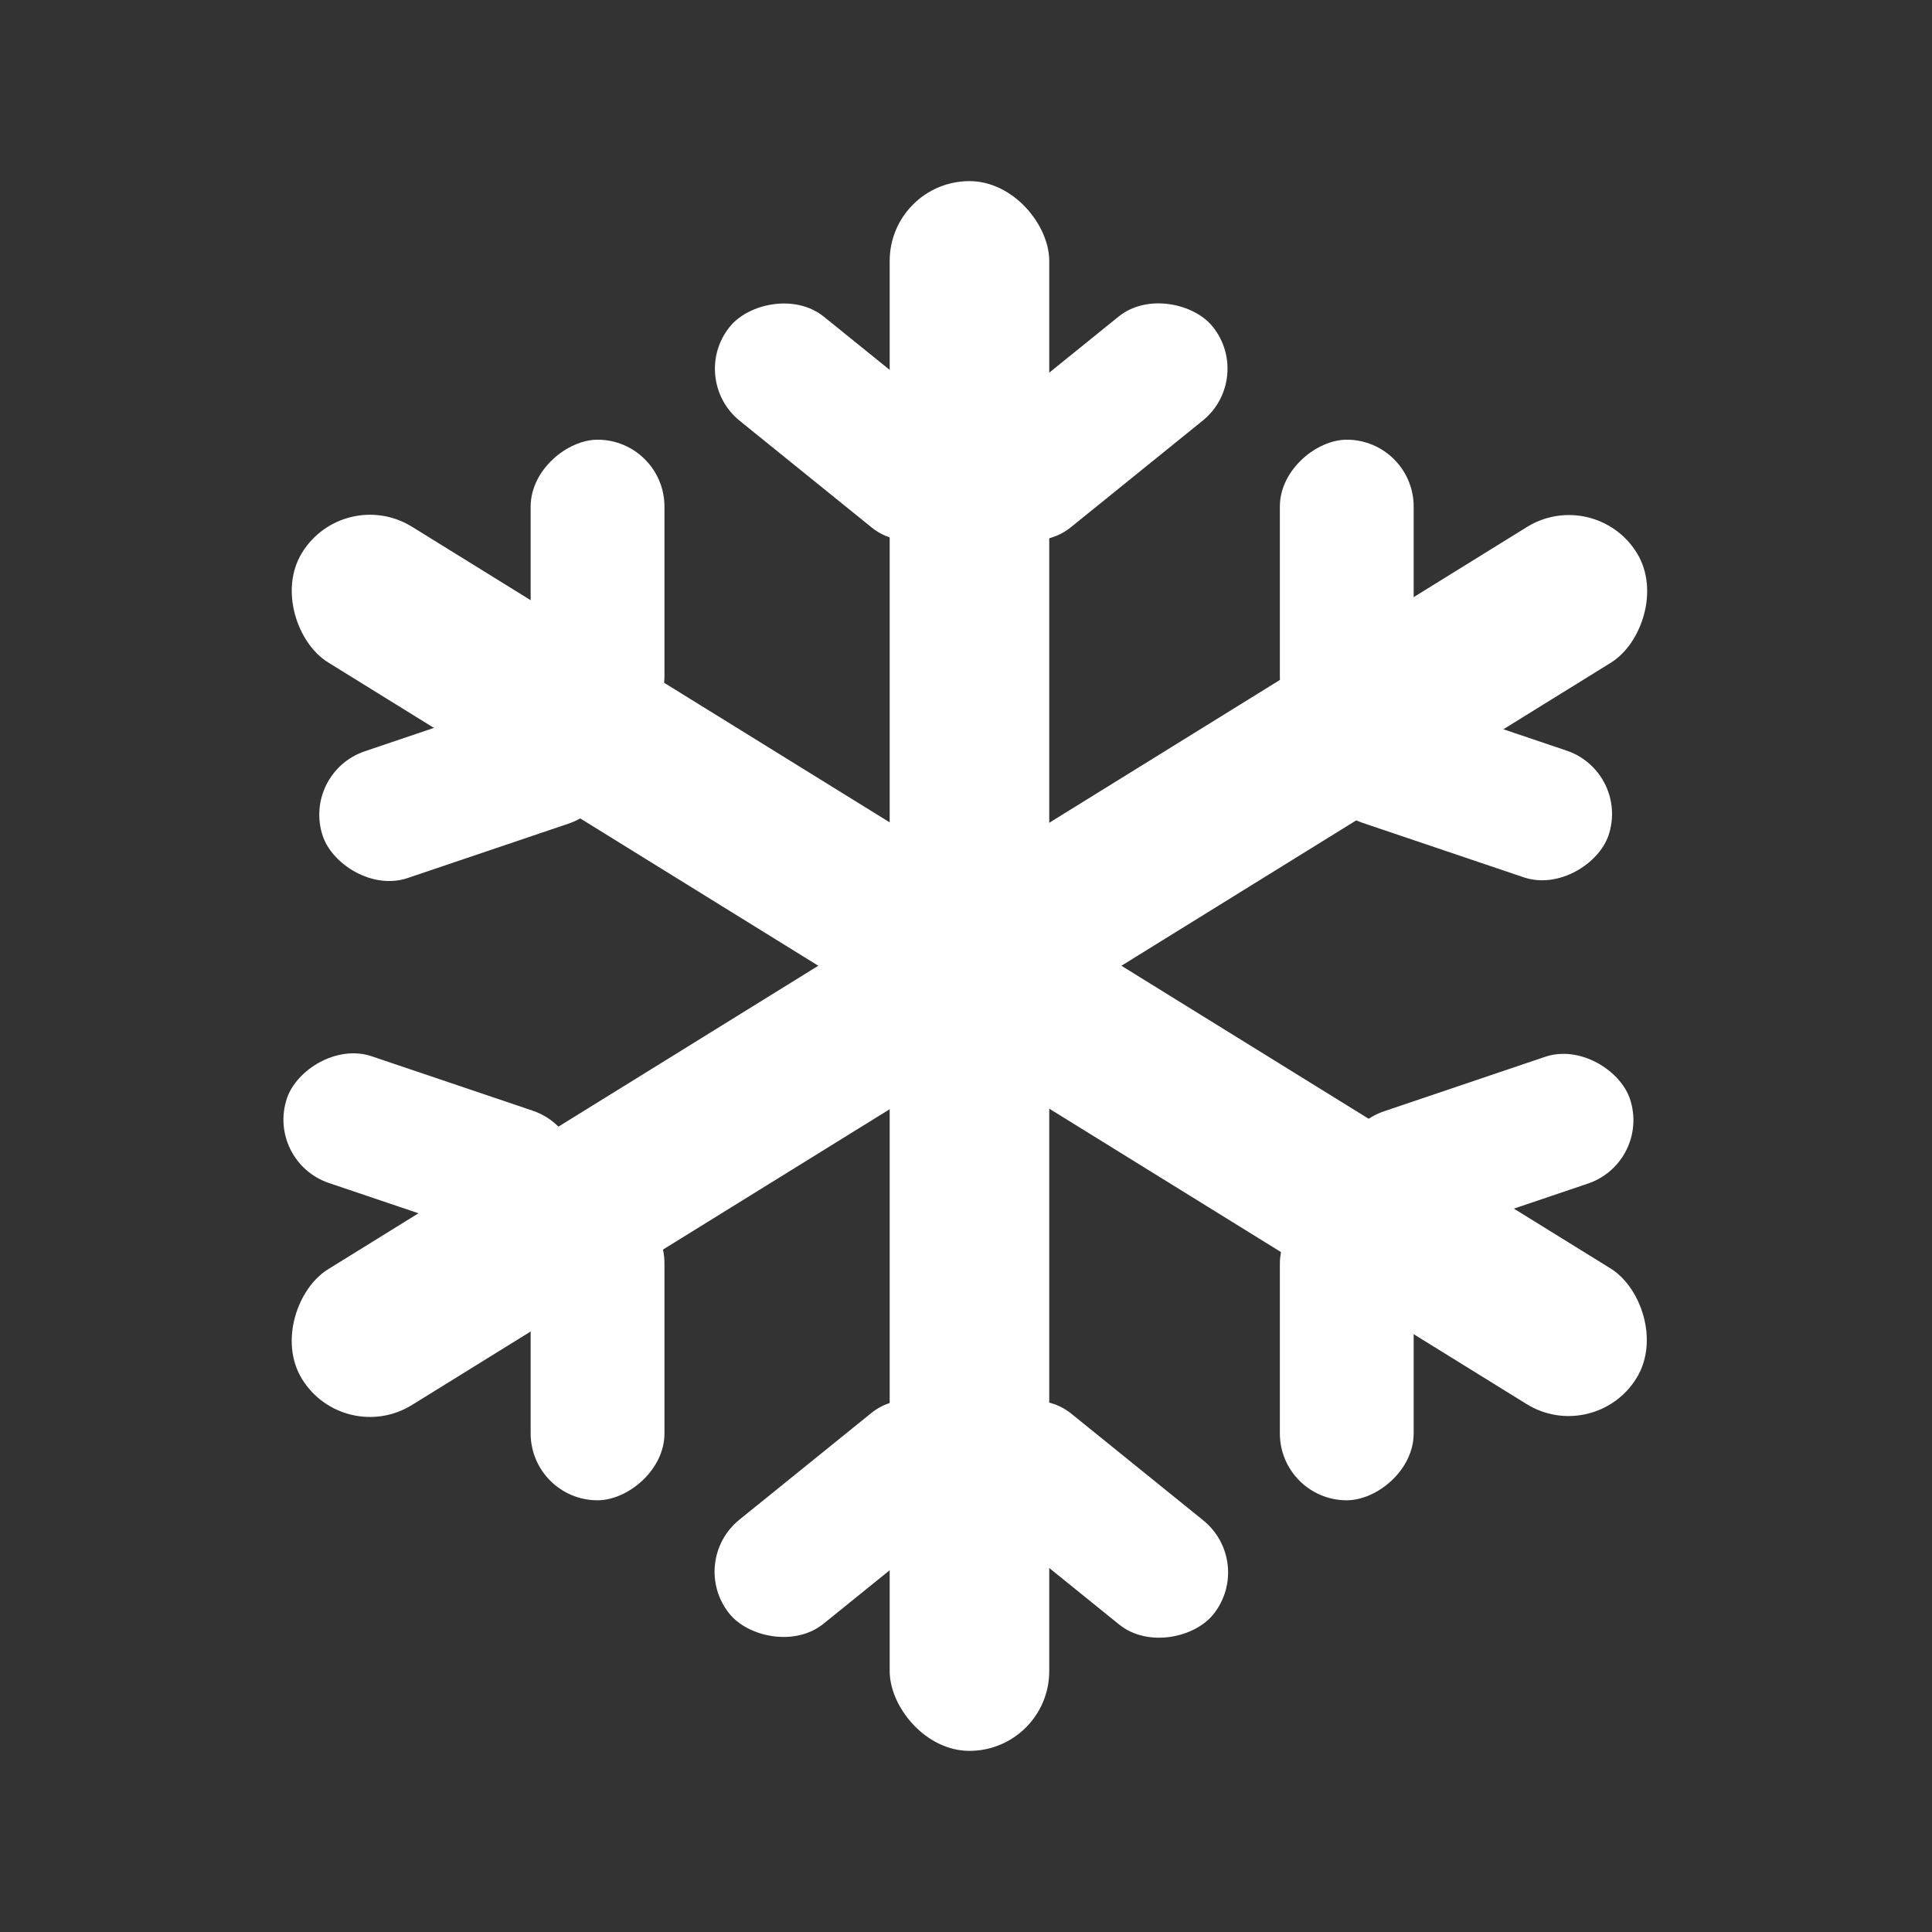 <?xml version="1.0" encoding="UTF-8" standalone="no"?>
<!-- Created with Inkscape (http://www.inkscape.org/) -->

<svg
   width="256"
   height="256"
   viewBox="0 0 67.733 67.733"
   version="1.1"
   id="svg5"
   inkscape:version="1.1.2 (b8e25be833, 2022-02-05)"
   sodipodi:docname="congelatio-particle.svg"
   inkscape:export-filename="C:\Diplomka\Brooom\Brooom\Sprites\Particles\congelatio-particle.png"
   inkscape:export-xdpi="96"
   inkscape:export-ydpi="96"
   xmlns:inkscape="http://www.inkscape.org/namespaces/inkscape"
   xmlns:sodipodi="http://sodipodi.sourceforge.net/DTD/sodipodi-0.dtd"
   xmlns="http://www.w3.org/2000/svg"
   xmlns:svg="http://www.w3.org/2000/svg">
  <rect x="0" y="0" width="67.733" height="67.733" fill="#333333" stroke="none"/>
  <sodipodi:namedview
     id="namedview7"
     pagecolor="#000000"
     bordercolor="#666666"
     borderopacity="1.0"
     inkscape:pageshadow="2"
     inkscape:pageopacity="0"
     inkscape:pagecheckerboard="true"
     inkscape:document-units="mm"
     showgrid="false"
     units="px"
     inkscape:zoom="1.466344"
     inkscape:cx="166.05926"
     inkscape:cy="131.61987"
     inkscape:window-width="1920"
     inkscape:window-height="1009"
     inkscape:window-x="-8"
     inkscape:window-y="-8"
     inkscape:window-maximized="1"
     inkscape:current-layer="layer1" />
  <defs
     id="defs2">
    <filter
       style="color-interpolation-filters:sRGB;"
       inkscape:label="Blur"
       id="filter3290"
       x="-0.255"
       y="-0.255"
       width="1.509"
       height="1.509">
      <feGaussianBlur
         stdDeviation="5 5"
         result="blur"
         id="feGaussianBlur3288" />
    </filter>
  </defs>
  <g
     inkscape:label="Layer 1"
     inkscape:groupmode="layer"
     id="layer1">
    <g
       id="g1630"
       transform="translate(0.121)">
      <rect
         style="fill:#ffffff;stroke:none;stroke-width:0.265;stroke-linecap:round;stroke-dasharray:1.058, 1.058"
         id="rect926"
         width="5.594"
         height="55.033"
         x="31.07"
         y="6.35"
         ry="2.797" />
      <rect
         style="fill:#ffffff;stroke:none;stroke-width:0.265;stroke-linecap:round;stroke-dasharray:1.058, 1.058"
         id="rect926-0-2-7"
         width="5.594"
         height="55.033"
         x="43.825"
         y="-38.483"
         ry="2.797"
         transform="rotate(58.237)" />
      <rect
         style="fill:#ffffff;stroke:none;stroke-width:0.265;stroke-linecap:round;stroke-dasharray:1.058, 1.058"
         id="rect926-0-2-7-0"
         width="5.594"
         height="55.033"
         x="8.17"
         y="19.106"
         ry="2.797"
         transform="matrix(-0.526,0.85,0.85,0.526,0,0)" />
      <rect
         style="fill:#ffffff;stroke:none;stroke-width:0.265;stroke-linecap:round;stroke-dasharray:1.058, 1.058"
         id="rect1300"
         width="10.646"
         height="4.691"
         x="41.952"
         y="-23.174"
         ry="2.346"
         transform="rotate(90)" />
      <rect
         style="fill:#ffffff;stroke:none;stroke-width:0.265;stroke-linecap:round;stroke-dasharray:1.058, 1.058"
         id="rect1300-3"
         width="10.646"
         height="4.691"
         x="15.415"
         y="-23.174"
         ry="2.346"
         transform="rotate(90)" />
      <rect
         style="fill:#ffffff;stroke:none;stroke-width:0.265;stroke-linecap:round;stroke-dasharray:1.058, 1.058"
         id="rect1300-5"
         width="10.646"
         height="4.691"
         x="41.952"
         y="-49.44"
         ry="2.346"
         transform="rotate(90)" />
      <rect
         style="fill:#ffffff;stroke:none;stroke-width:0.265;stroke-linecap:round;stroke-dasharray:1.058, 1.058"
         id="rect1300-5-5"
         width="10.646"
         height="4.691"
         x="15.415"
         y="-49.44"
         ry="2.346"
         transform="rotate(90)" />
      <rect
         style="fill:#ffffff;stroke:none;stroke-width:0.265;stroke-linecap:round;stroke-dasharray:1.058, 1.058"
         id="rect1300-5-5-1"
         width="10.646"
         height="4.691"
         x="-25.767"
         y="-37.902"
         ry="2.346"
         transform="rotate(141.044)" />
      <rect
         style="fill:#ffffff;stroke:none;stroke-width:0.265;stroke-linecap:round;stroke-dasharray:1.058, 1.058"
         id="rect1300-5-5-1-2"
         width="10.646"
         height="4.691"
         x="5.132"
         y="-62.343"
         ry="2.346"
         transform="rotate(141.044)" />
      <rect
         style="fill:#ffffff;stroke:none;stroke-width:0.265;stroke-linecap:round;stroke-dasharray:1.058, 1.058"
         id="rect1300-5-5-1-2-9"
         width="10.646"
         height="4.691"
         x="57.89"
         y="-19.688"
         ry="2.346"
         transform="matrix(0.778,0.629,0.629,-0.778,0,0)" />
      <rect
         style="fill:#ffffff;stroke:none;stroke-width:0.265;stroke-linecap:round;stroke-dasharray:1.058, 1.058"
         id="rect1300-5-0"
         width="10.646"
         height="4.691"
         x="-41.675"
         y="-57.103"
         ry="2.346"
         transform="rotate(161.316)" />
      <rect
         style="fill:#ffffff;stroke:none;stroke-width:0.265;stroke-linecap:round;stroke-dasharray:1.058, 1.058"
         id="rect1300-5-0-7"
         width="10.646"
         height="4.691"
         x="-11.862"
         y="-33.7"
         ry="2.346"
         transform="rotate(161.316)" />
      <rect
         style="fill:#ffffff;stroke:none;stroke-width:0.265;stroke-linecap:round;stroke-dasharray:1.058, 1.058"
         id="rect1300-5-0-7-2"
         width="10.646"
         height="4.691"
         x="-62.71"
         y="7.39"
         ry="2.346"
         transform="matrix(-0.947,-0.32,-0.32,0.947,0,0)" />
      <rect
         style="fill:#ffffff;stroke:none;stroke-width:0.265;stroke-linecap:round;stroke-dasharray:1.058, 1.058"
         id="rect1300-5-0-4"
         width="10.646"
         height="4.691"
         x="21.751"
         y="-35.653"
         ry="2.346"
         transform="matrix(0.947,0.32,0.32,-0.947,0,0)" />
      <rect
         style="fill:#ffffff;stroke:none;stroke-width:0.265;stroke-linecap:round;stroke-dasharray:1.058, 1.058"
         id="rect1300-5-5-1-2-90"
         width="10.646"
         height="4.691"
         x="26.991"
         y="4.754"
         ry="2.346"
         transform="matrix(0.778,0.629,0.629,-0.778,0,0)" />
    </g>
  </g>
</svg>
